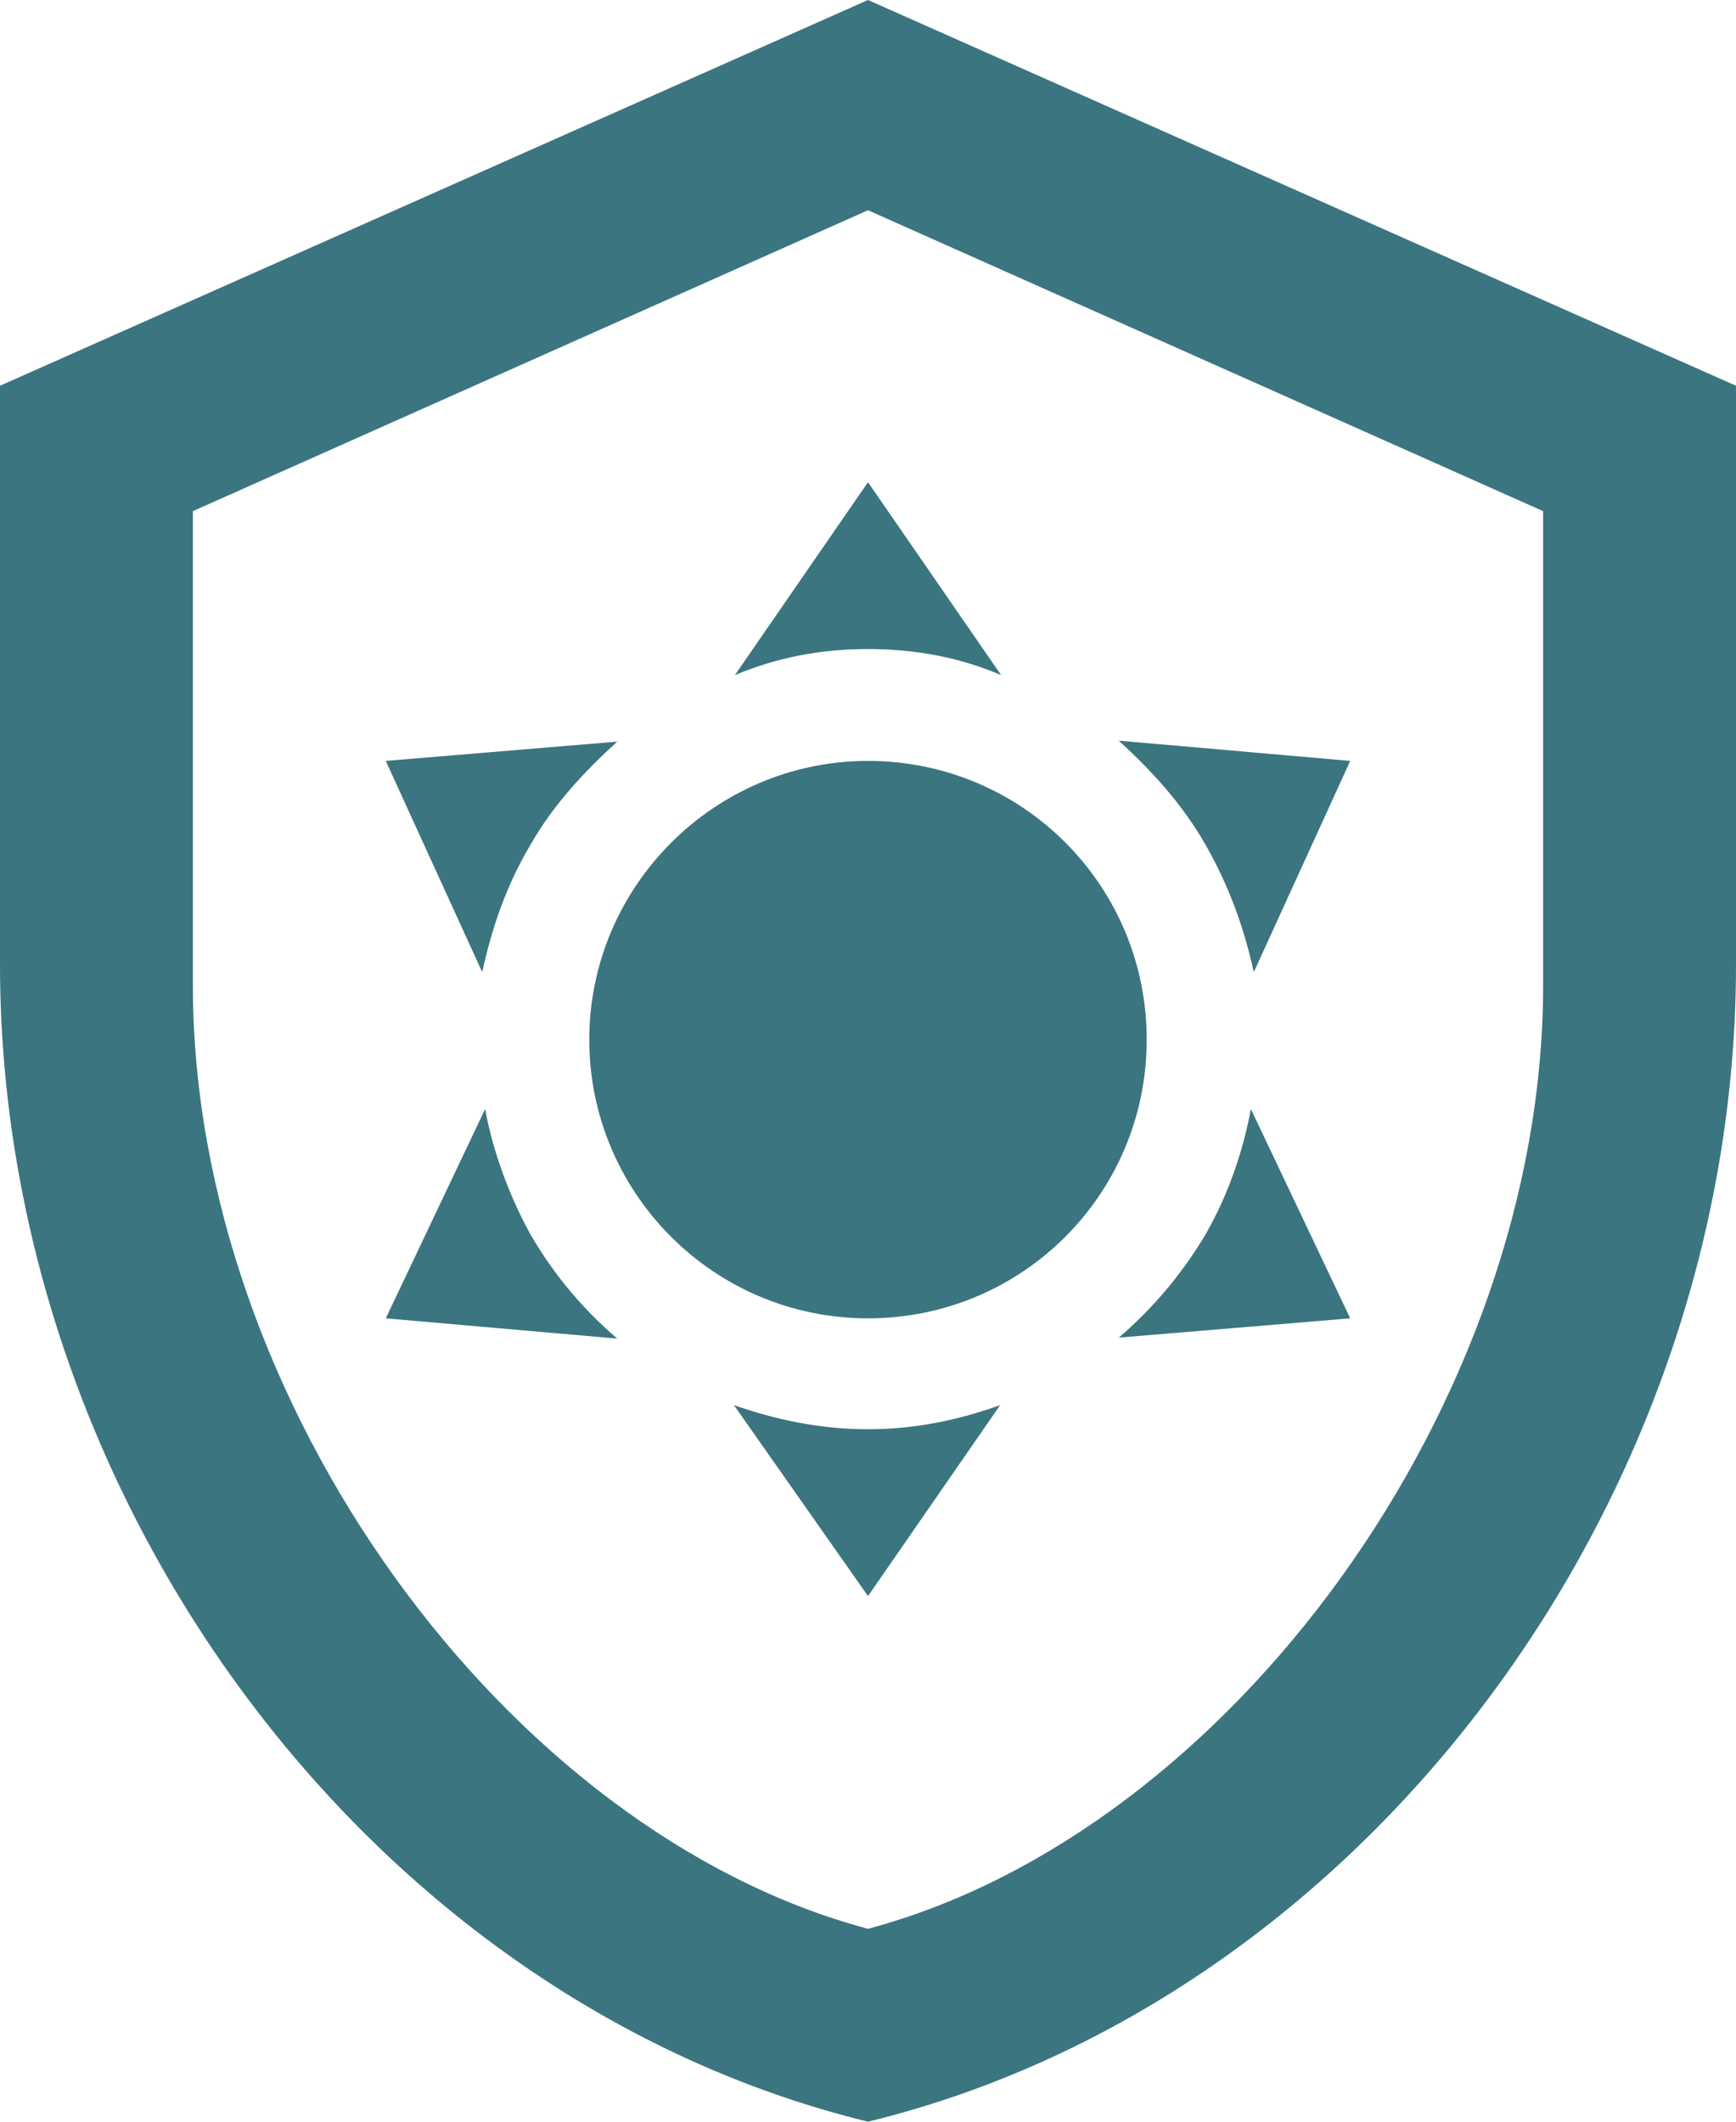 <svg width="18" height="22" viewBox="0 0 18 22" fill="none" xmlns="http://www.w3.org/2000/svg">
<path d="M18 10C18 15.55 14.16 20.74 9 22C3.84 20.74 0 15.55 0 10V4L9 0L18 4V10ZM9 20C12.75 19 16 14.54 16 10.22V5.3L9 2.18L2 5.3V10.22C2 14.54 5.25 19 9 20ZM9 7.89C10.6 7.89 11.89 9.18 11.89 10.78C11.89 12.38 10.6 13.67 9 13.67C7.4 13.67 6.11 12.37 6.11 10.78C6.11 9.19 7.41 7.89 9 7.89ZM9 5L10.38 7C9.96 6.82 9.5 6.73 9 6.73C8.5 6.73 8.05 6.82 7.62 7L9 5ZM4 7.89L6.4 7.69C6.06 8 5.74 8.34 5.5 8.76C5.25 9.18 5.1 9.62 5 10.08L4 7.89ZM4 13.67L5.03 11.5C5.11 11.93 5.27 12.38 5.5 12.8C5.75 13.23 6.06 13.59 6.4 13.88L4 13.67ZM14 7.89L13 10.08C12.9 9.62 12.74 9.18 12.5 8.76C12.26 8.34 11.95 8 11.6 7.68L14 7.89ZM14 13.67L11.6 13.87C11.94 13.58 12.25 13.22 12.5 12.8C12.74 12.38 12.89 11.93 12.97 11.5L14 13.67ZM9 16.55L7.61 14.57C8.04 14.72 8.5 14.82 9 14.82C9.5 14.82 9.95 14.72 10.37 14.57L9 16.55Z" fill="#3B7580"/>
</svg>

